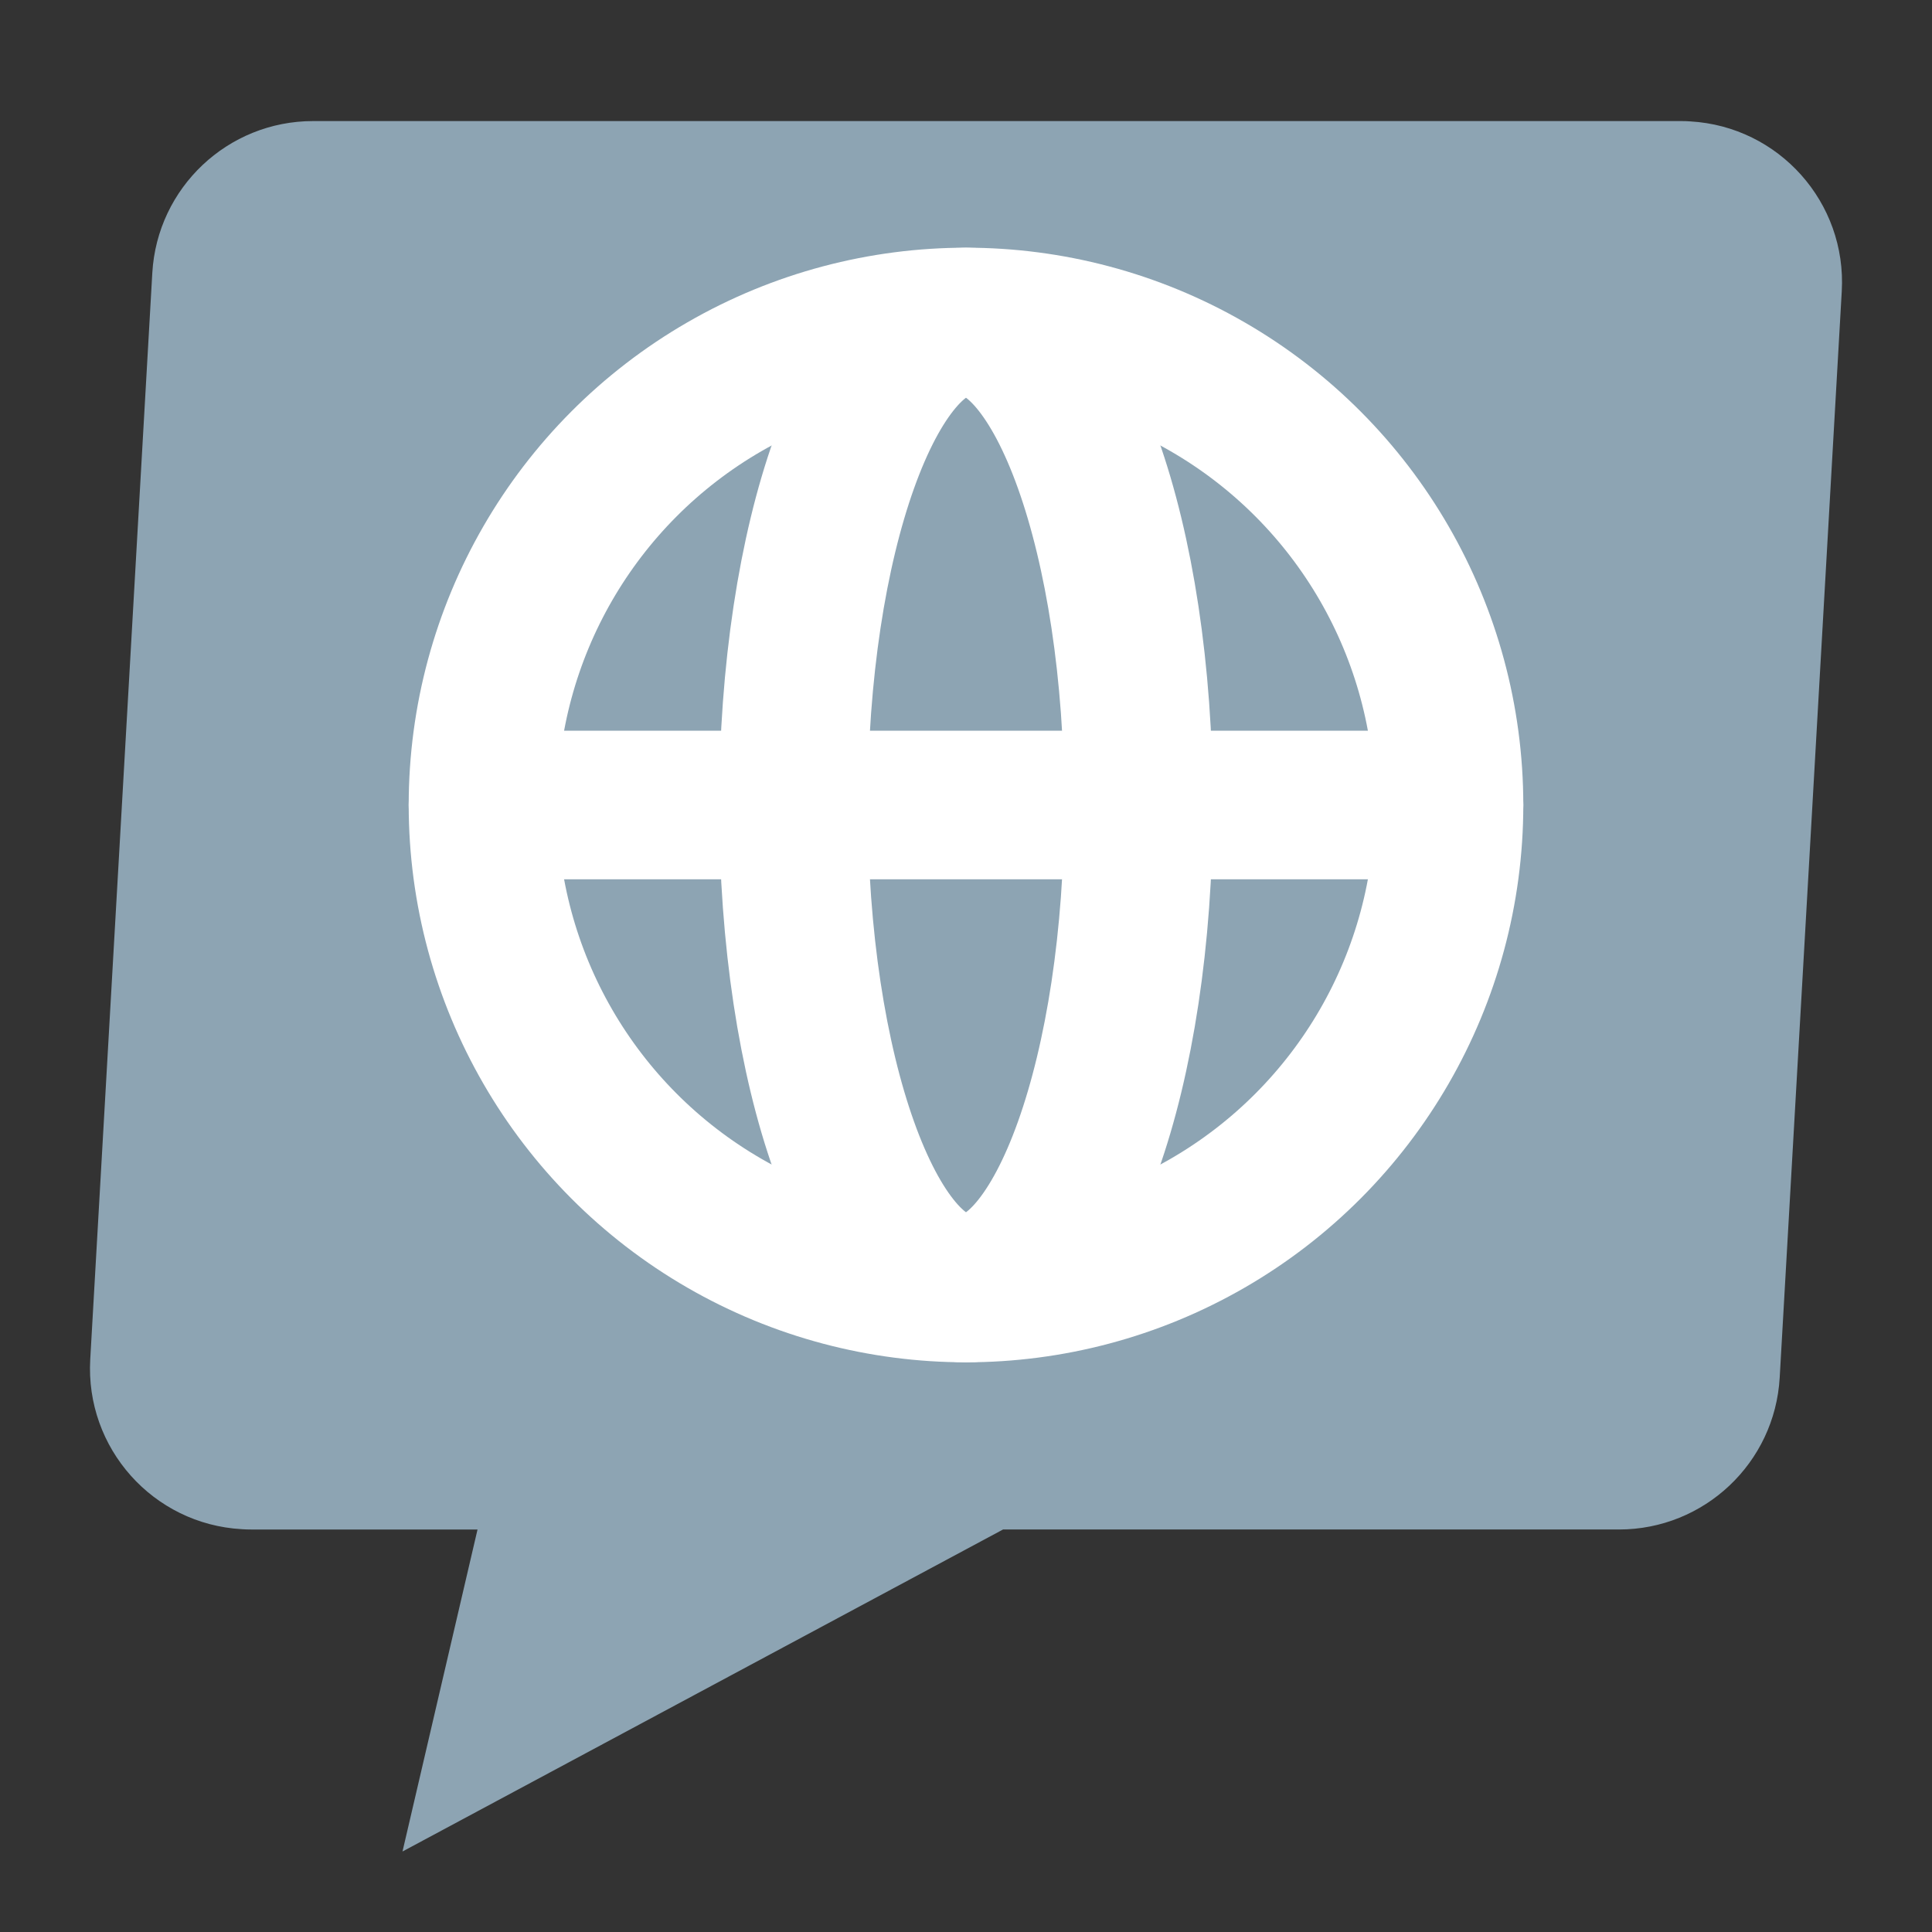 <svg xmlns="http://www.w3.org/2000/svg" width="24" height="24" viewBox="0 0 24 24">
    <rect x="0" y="0" width="24" height="24" fill="#333333" stroke="none"/>
    <g fill="none" fill-rule="evenodd">
        <path fill="#8DA4B3" d="M20.883 1.504H3.889c-1.06 0-1.936.828-1.997 1.886l-.771 13.496c-.063 1.103.78 2.048 1.882 2.11.038.003.077.004.115.004h2.814L5 23l7.46-4h7.651c1.06 0 1.936-.827 1.997-1.886l.771-13.495c.063-1.103-.78-2.048-1.882-2.111-.038-.003-.076-.004-.114-.004z"/>
        <g stroke="#FFF" stroke-linecap="round" stroke-linejoin="round" stroke-width="1.846" transform="translate(6 4)">
            <circle cx="6" cy="6" r="6"/>
            <path d="M6 12c1.183 0 2.143-2.686 2.143-6S7.183 0 6 0C4.817 0 3.857 2.686 3.857 6s.96 6 2.143 6zM0 6L12 6"/>
        </g>
    </g>
</svg>
